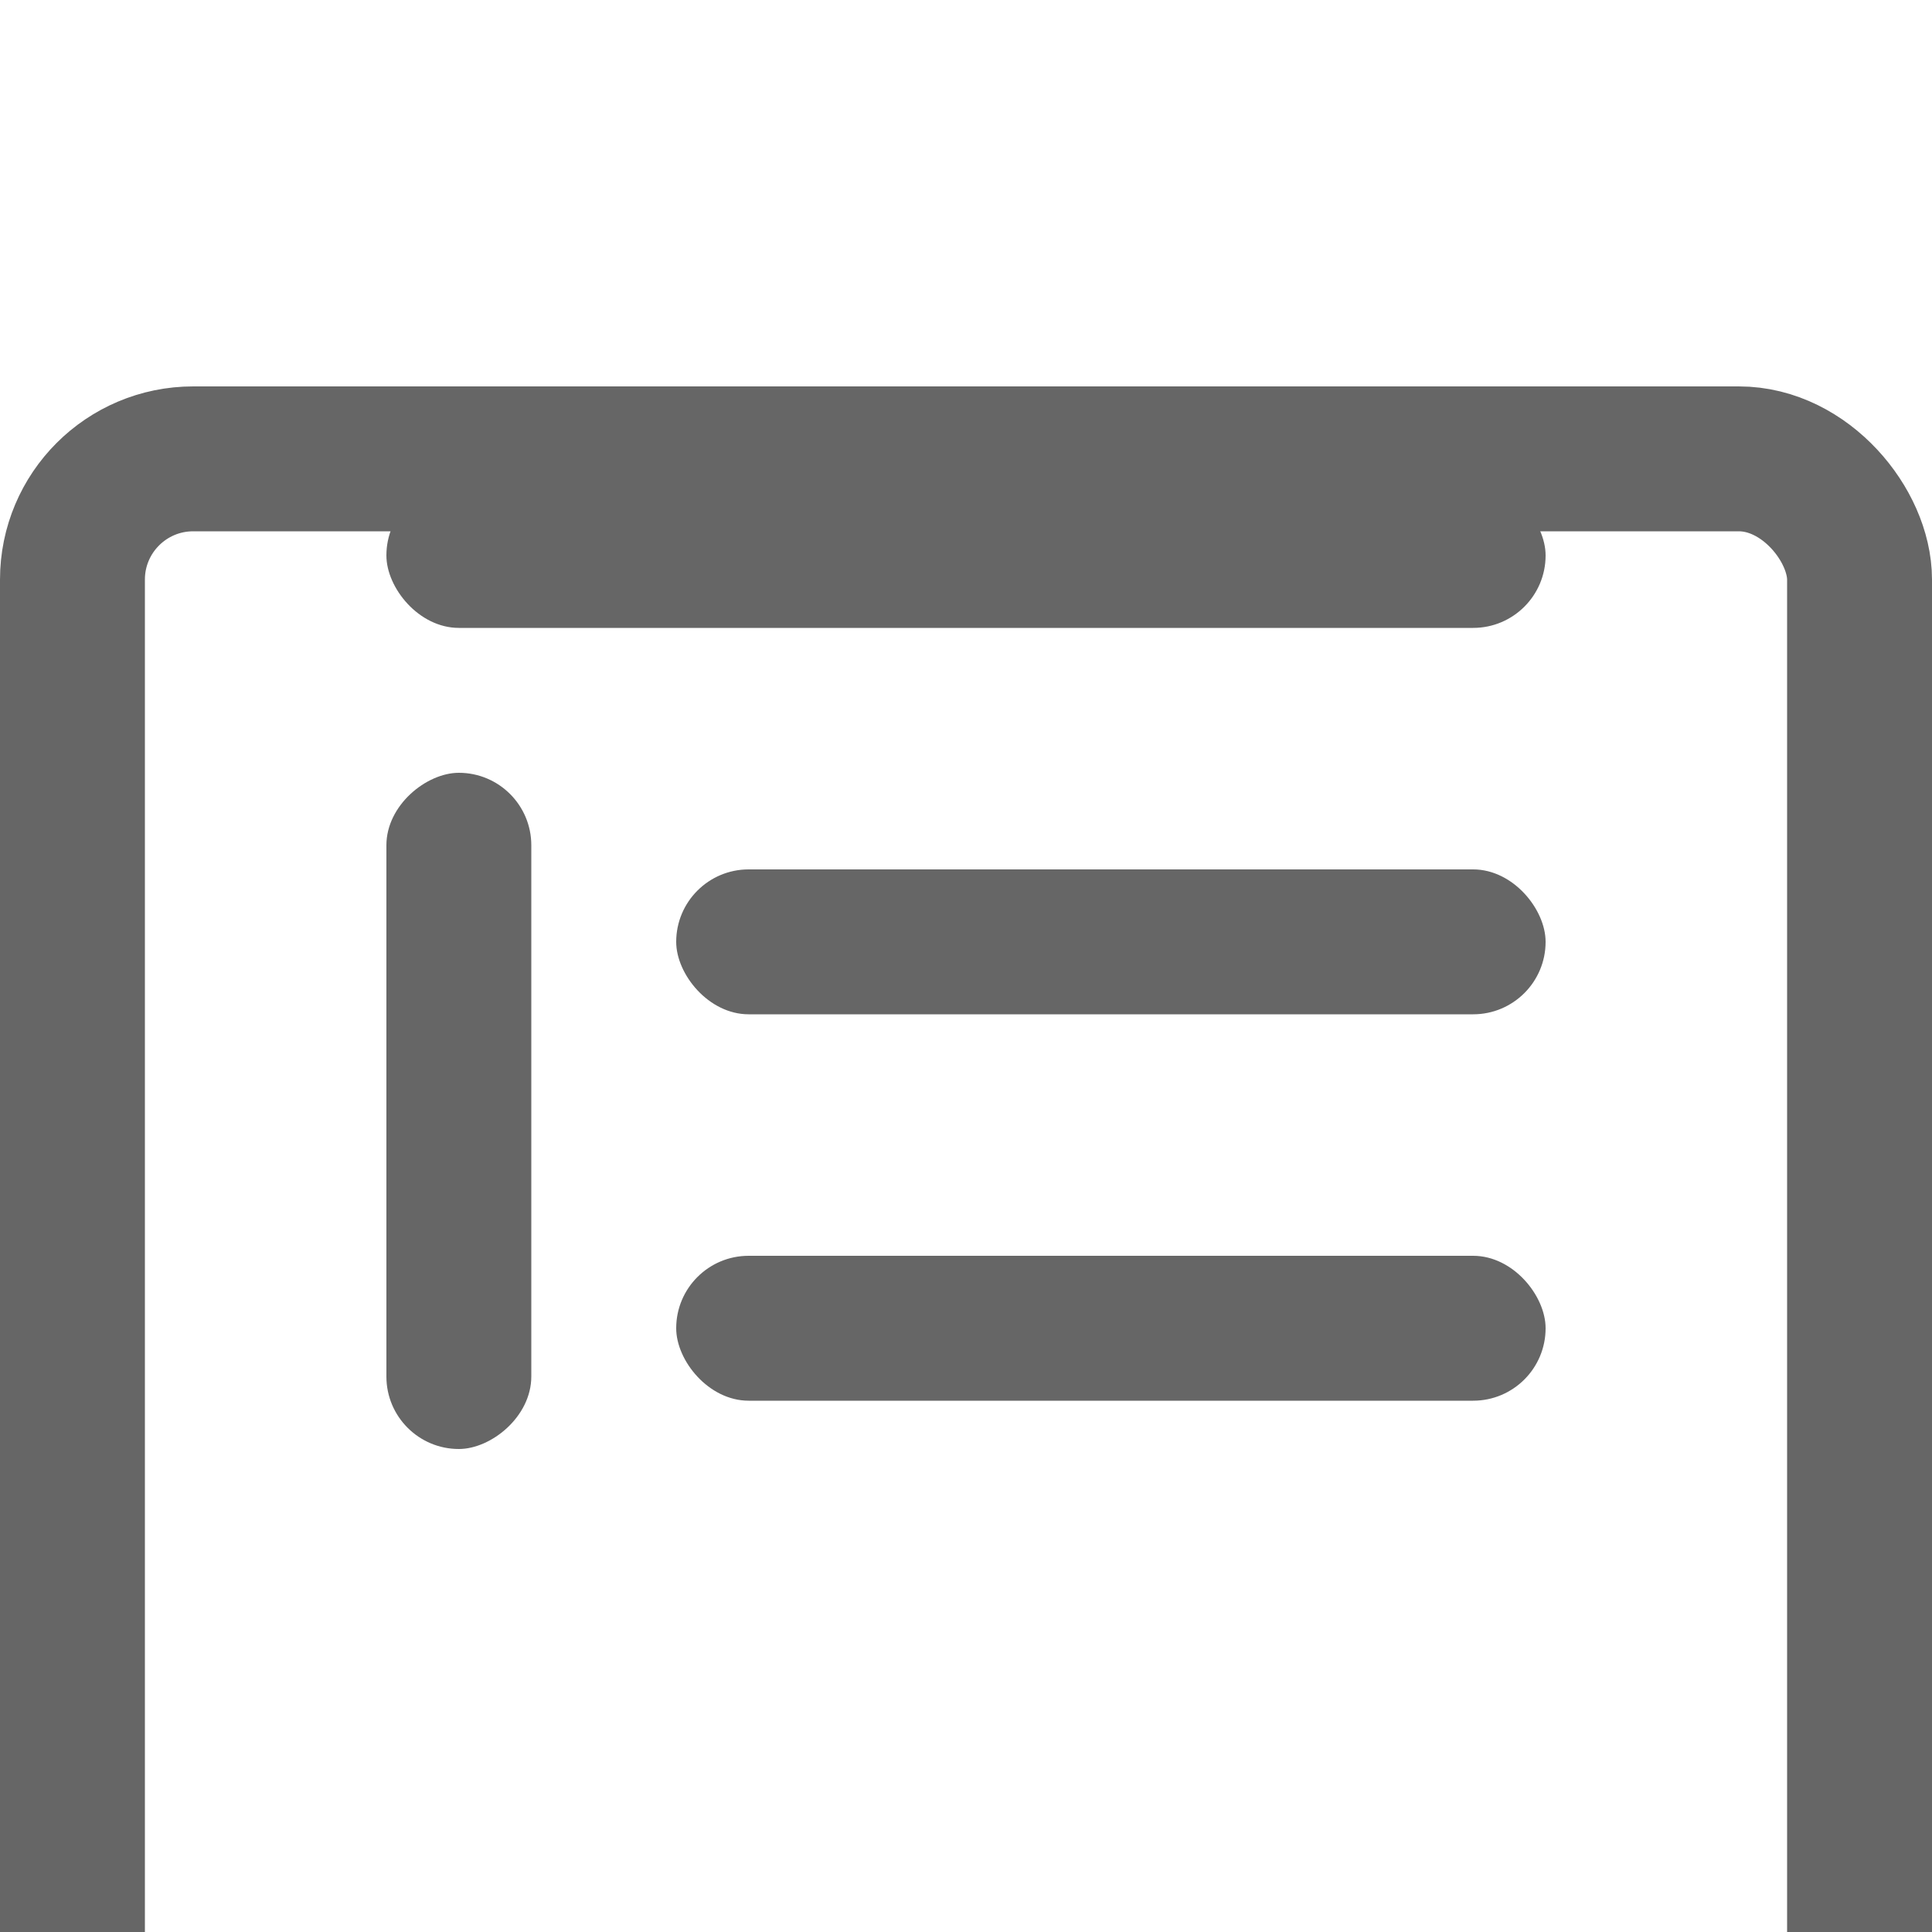 <svg width="20" height="20" viewBox="0 0 20 20" fill="none" xmlns="http://www.w3.org/2000/svg">
<g id="&#231;&#179;&#187;&#231;&#187;&#159;&#230;&#181;&#133;&#232;&#137;&#178;&#229;&#155;&#190;&#230;&#160;&#135;/&#231;&#189;&#145;&#231;&#171;&#153;&#230;&#168;&#161;&#230;&#157;&#191;" clip-path="url(#clip0_1296_6721)">
<g id="Group 16">
<g id="Rectangle 287" filter="url(#filter0_i_1296_6721)">
<rect x="0.75" y="0.75" width="18.5" height="18.5" rx="1.25" stroke="#666666" stroke-width="1.5"/>
</g>
<rect id="Rectangle 274" x="4" y="5" width="12" height="1.5" rx="0.75" fill="#666666"/>
<rect id="Rectangle 288" x="7" y="9" width="9" height="1.5" rx="0.75" fill="#666666"/>
<rect id="Rectangle 289" x="7" y="13" width="9" height="1.5" rx="0.75" fill="#666666"/>
<rect id="Rectangle 275" x="5.5" y="8" width="7" height="1.5" rx="0.75" transform="rotate(90 5.5 8)" fill="#666666"/>
</g>
</g>
<defs>
<filter id="filter0_i_1296_6721" x="0" y="0" width="20" height="24" filterUnits="userSpaceOnUse" color-interpolation-filters="sRGB">
<feFlood flood-opacity="0" result="BackgroundImageFix"/>
<feBlend mode="normal" in="SourceGraphic" in2="BackgroundImageFix" result="shape"/>
<feColorMatrix in="SourceAlpha" type="matrix" values="0 0 0 0 0 0 0 0 0 0 0 0 0 0 0 0 0 0 127 0" result="hardAlpha"/>
<feOffset dy="4"/>
<feGaussianBlur stdDeviation="2"/>
<feComposite in2="hardAlpha" operator="arithmetic" k2="-1" k3="1"/>
<feColorMatrix type="matrix" values="0 0 0 0 0 0 0 0 0 0 0 0 0 0 0 0 0 0 0.25 0"/>
<feBlend mode="normal" in2="shape" result="effect1_innerShadow_1296_6721"/>
</filter>
<clipPath id="clip0_1296_6721">
<rect width="20" height="20" fill="white"/>
</clipPath>
</defs>
</svg>
